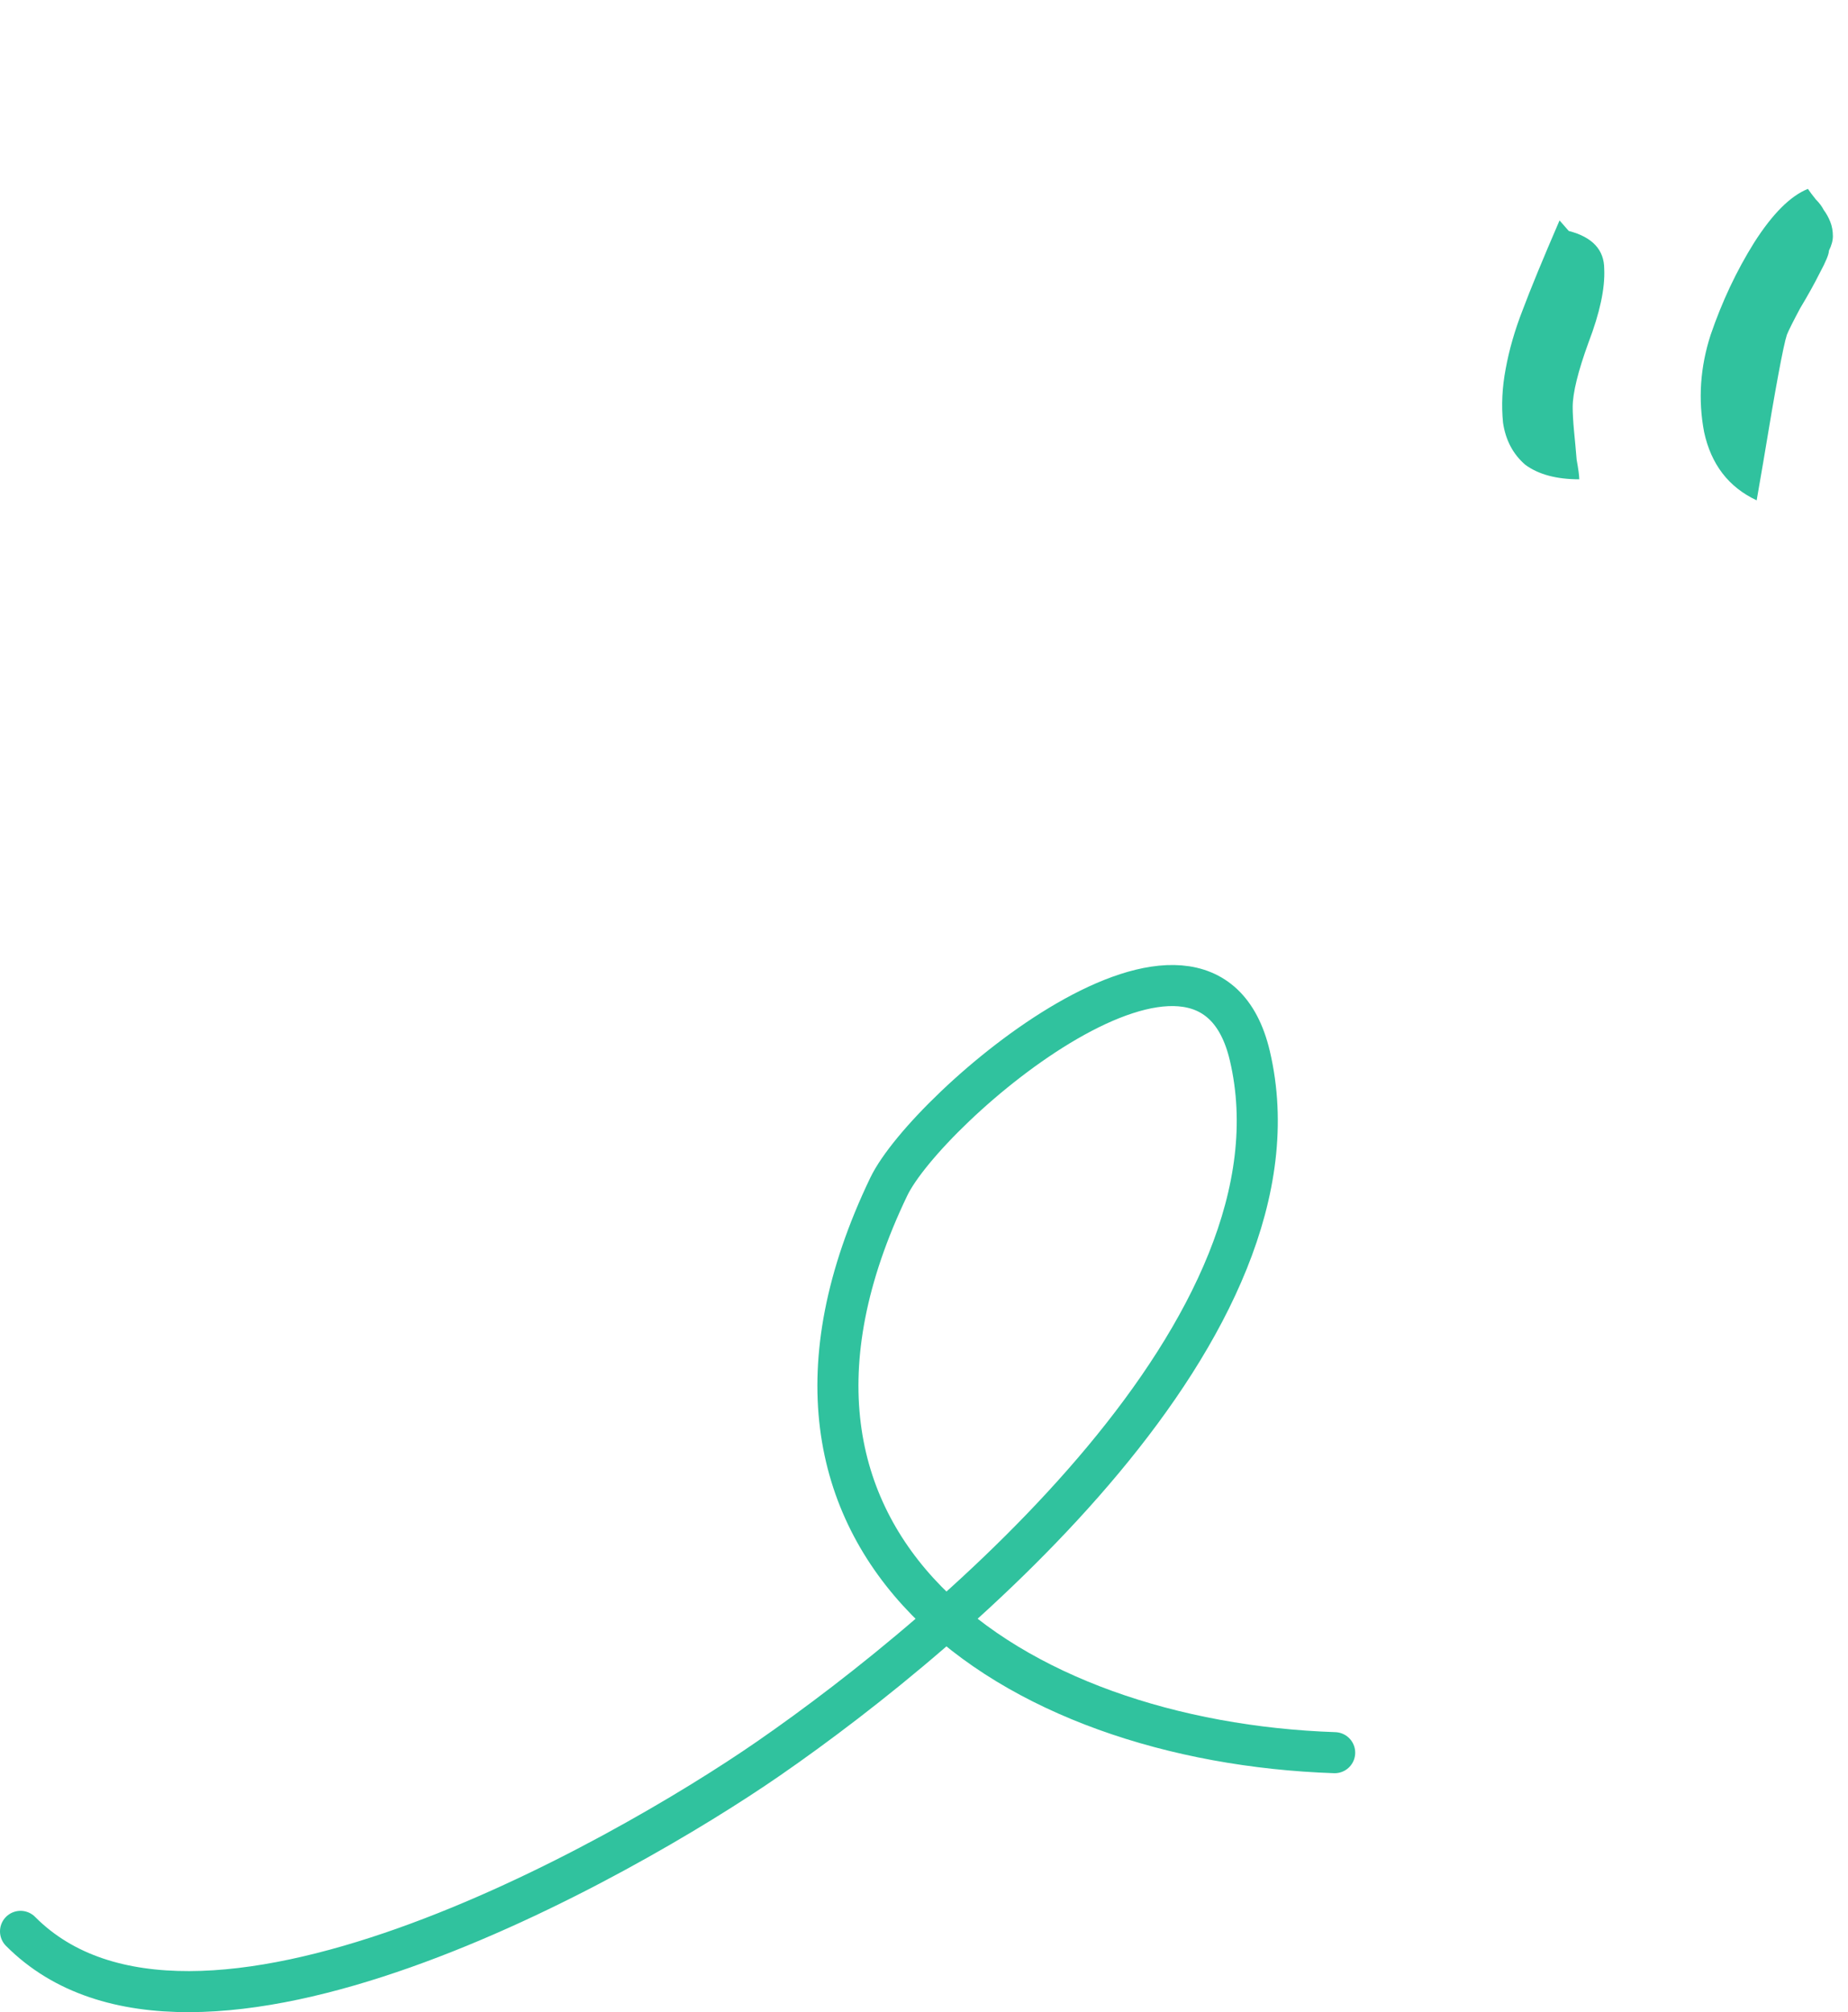 <svg width="90" height="98" viewBox="0 0 90 98" fill="none" xmlns="http://www.w3.org/2000/svg">
<path d="M76.912 23.344C75.803 23.344 74.928 23.109 74.288 22.64C73.691 22.128 73.328 21.445 73.2 20.592C73.115 19.739 73.157 18.864 73.328 17.968C73.499 17.029 73.776 16.069 74.16 15.088C74.544 14.064 75.141 12.613 75.952 10.736L76.4 11.248C77.552 11.547 78.128 12.165 78.128 13.104C78.171 14.043 77.915 15.237 77.36 16.688C76.848 18.096 76.592 19.141 76.592 19.824C76.592 20.123 76.613 20.507 76.656 20.976C76.699 21.403 76.741 21.872 76.784 22.384C76.869 22.853 76.912 23.173 76.912 23.344ZM85.552 24.368C84.187 23.728 83.333 22.619 82.992 21.04C82.693 19.461 82.8 17.883 83.312 16.304C83.867 14.683 84.571 13.189 85.424 11.824C86.32 10.416 87.195 9.541 88.048 9.2C88.133 9.328 88.261 9.499 88.432 9.712C88.603 9.883 88.731 10.053 88.816 10.224C88.944 10.395 89.051 10.587 89.136 10.8C89.221 11.013 89.264 11.248 89.264 11.504C89.264 11.717 89.2 11.952 89.072 12.208C89.072 12.379 88.923 12.741 88.624 13.296C88.368 13.808 88.048 14.384 87.664 15.024C87.323 15.664 87.109 16.091 87.024 16.304C86.853 16.816 86.469 18.885 85.872 22.512L85.552 24.368Z" fill="#30C29E"/>
<path d="M65 85.362C49.383 84.829 34.862 75.354 43.282 57.801C45.145 53.919 58.718 42.283 60.868 51.418C63.96 64.558 46.541 79.348 37.42 85.652C30.273 90.591 9.373 102.491 1 94.065" stroke="#30C29E" stroke-width="2" stroke-linecap="round" stroke-linejoin="round"/>
</svg>
